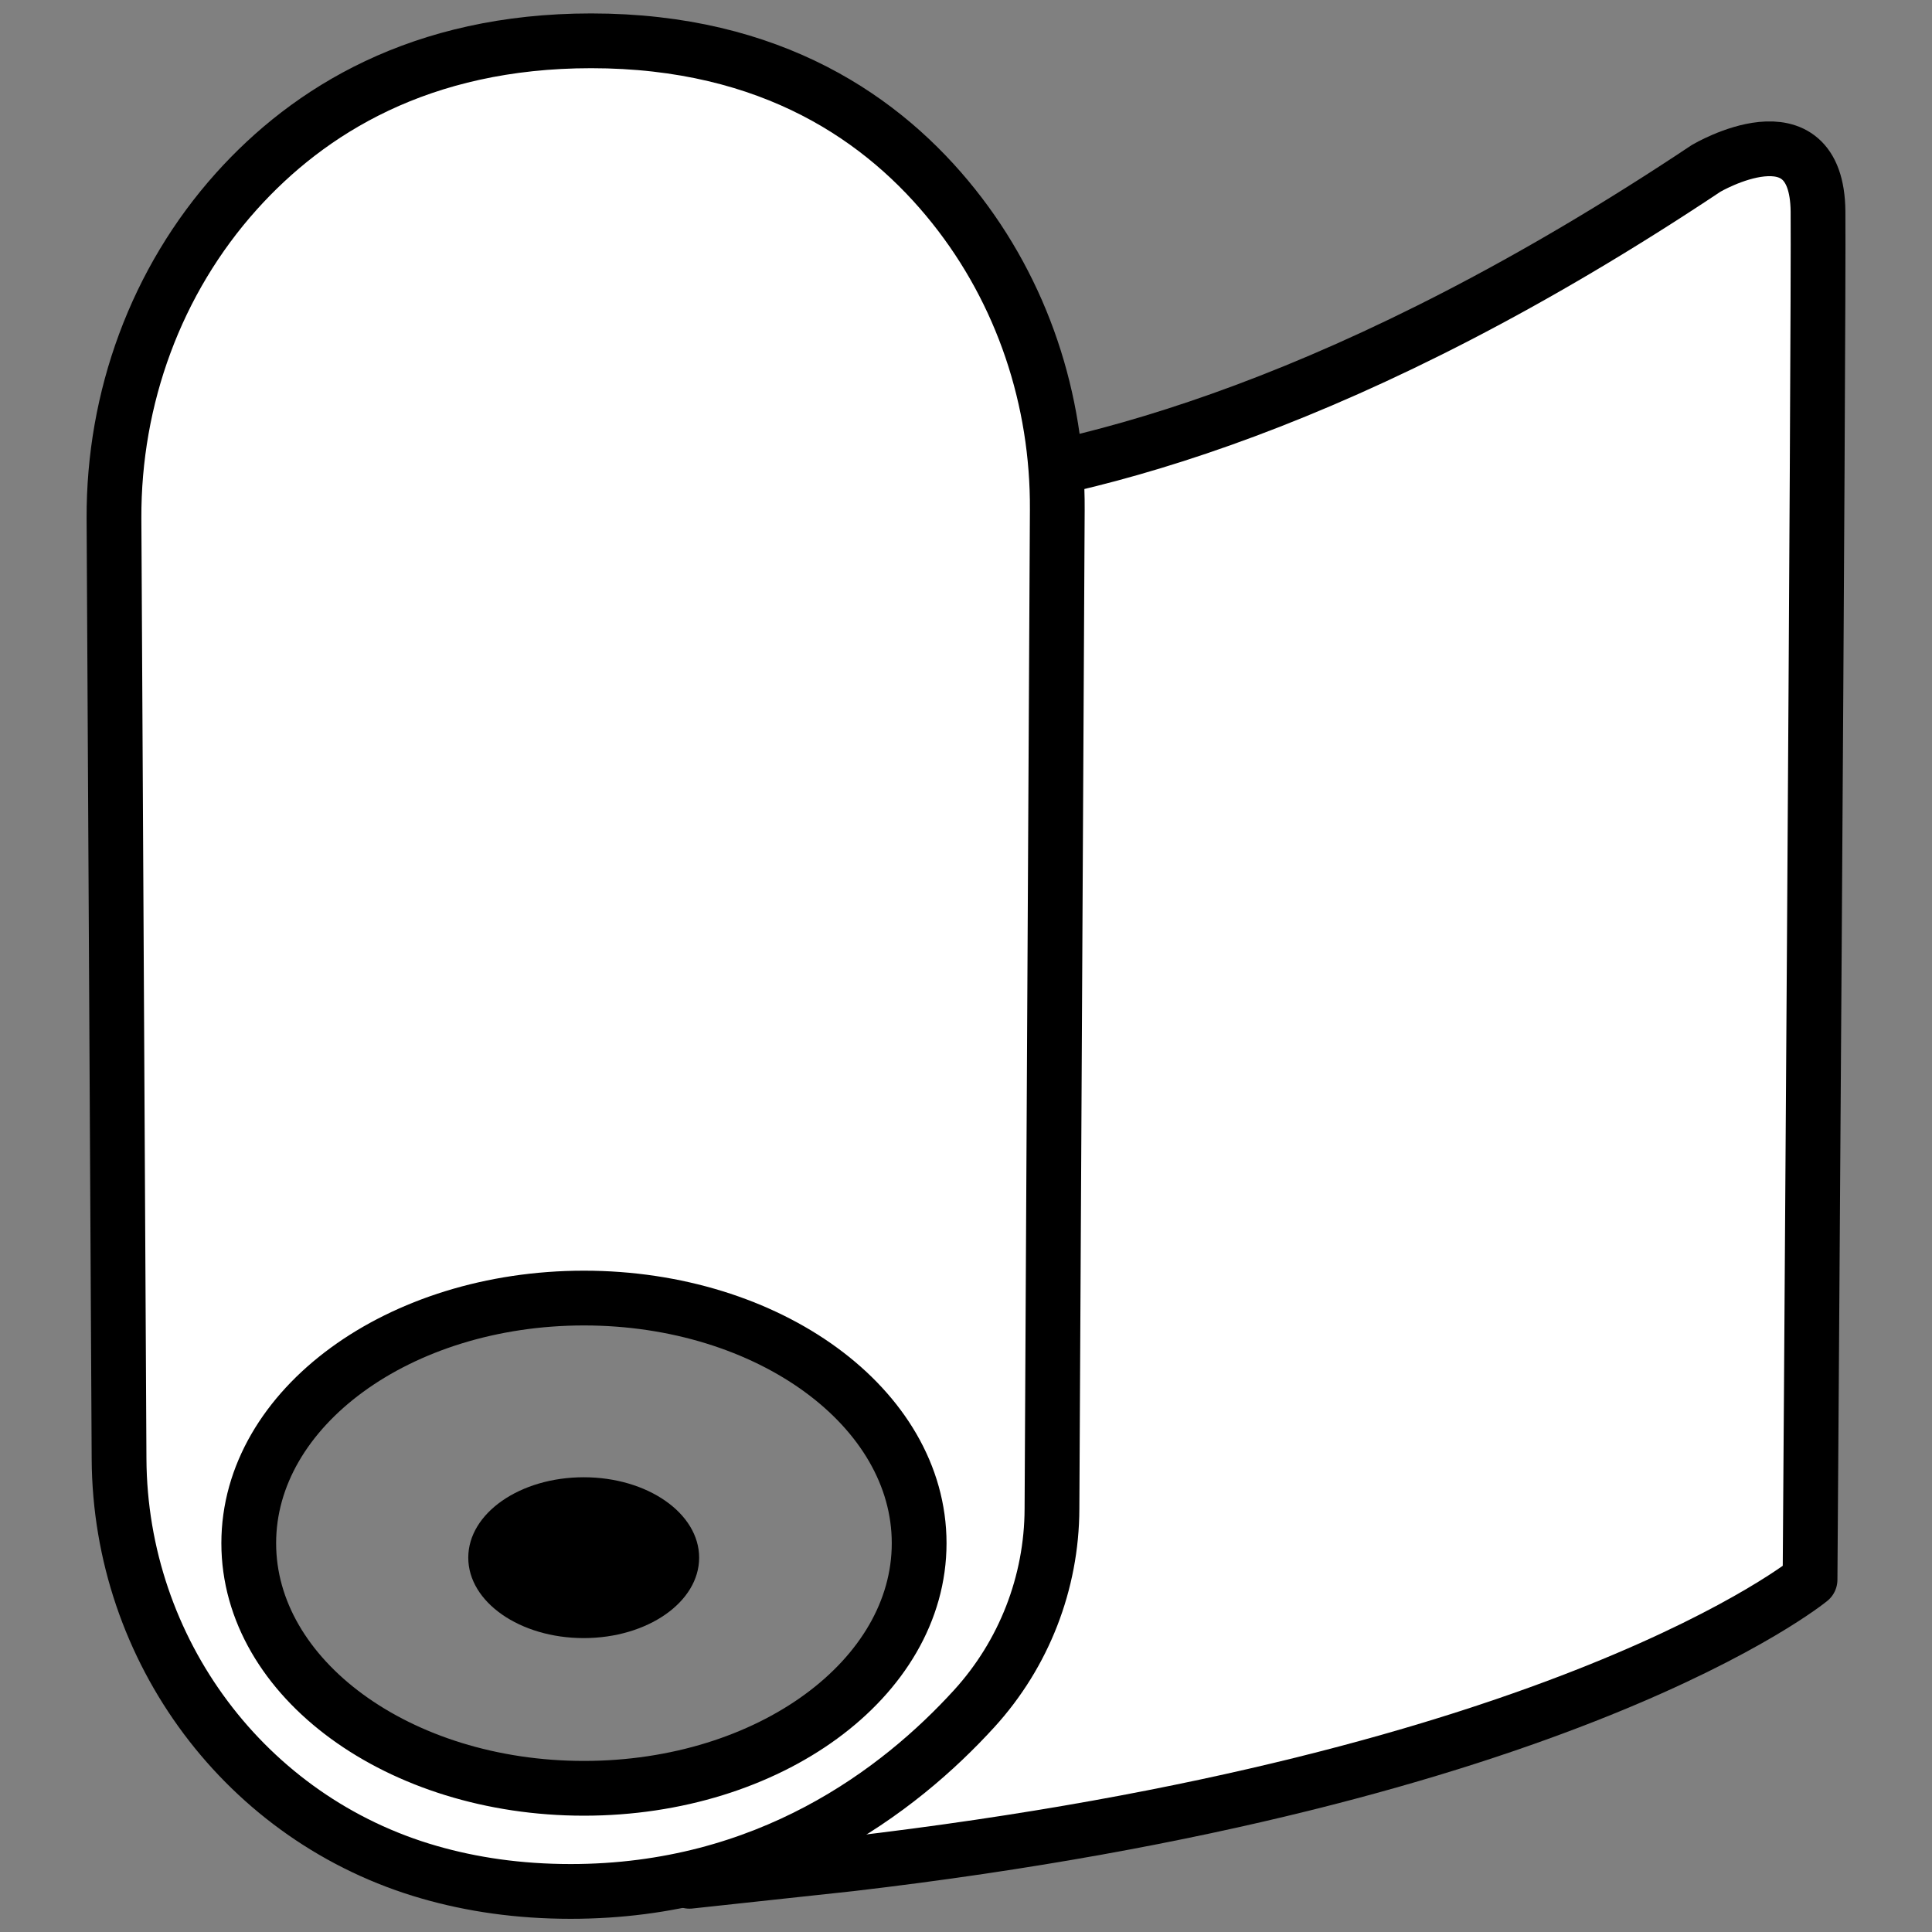 <?xml version="1.0" encoding="utf-8"?>
<!-- Generator: Adobe Illustrator 19.0.0, SVG Export Plug-In . SVG Version: 6.00 Build 0)  -->
<svg version="1.1" id="Capa_1" xmlns="http://www.w3.org/2000/svg" xmlns:xlink="http://www.w3.org/1999/xlink" x="0px" y="0px"
	 viewBox="102 20.9 800 800" style="enable-background:new 102 20.9 800 800;" xml:space="preserve">
<rect x="102" y="20.9" width="800" height="800" fill="#808080" stroke="none"/>
<style type="text/css">
	.st0{fill:#FFFFFF;stroke:#000000;stroke-width:22.677;stroke-linecap:round;stroke-linejoin:round;}
</style>
<g>
	<path class="st0" d="M854.8,108.5c-0.4-45-46.3-17.9-46.3-17.9C662.1,188.2,553.1,216.5,486.9,223c0.3,5.1,0.5,10.3,0.4,15.5
		L485.2,652c-0.2,36.9-13.9,72.2-38.7,99.4c-18.7,20.5-25,31.9-59,48.5l66.7-7.2C750.5,758,851.5,675,851.5,675
		S855.2,153.5,854.8,108.5z"/>
	<path class="st0" d="M496.9,106.3c-28.6-35.9-75.2-68.5-150.1-68.5c-70.7,0-117,29-146.9,62.3c-33.3,37.1-50.9,85.6-50.7,135.4
		l2.1,389.5c0.4,79.2,52.5,149.4,128.6,171.2c17.4,5,36.8,7.9,58.4,7.9c81.4,0,136-41.6,167.1-75.7c20.6-22.6,32.1-52.1,32.2-82.7
		l2.2-413.6C540.1,186.4,525.3,141.9,496.9,106.3z M343.8,761.4C267.2,761.4,205,716,205,659.9s62.2-101.5,138.8-101.5
		s138.8,45.4,138.8,101.5S420.5,761.4,343.8,761.4z"/>
	<ellipse cx="343.7" cy="665.9" rx="47.8" ry="33.3"/>
</g>
</svg>
